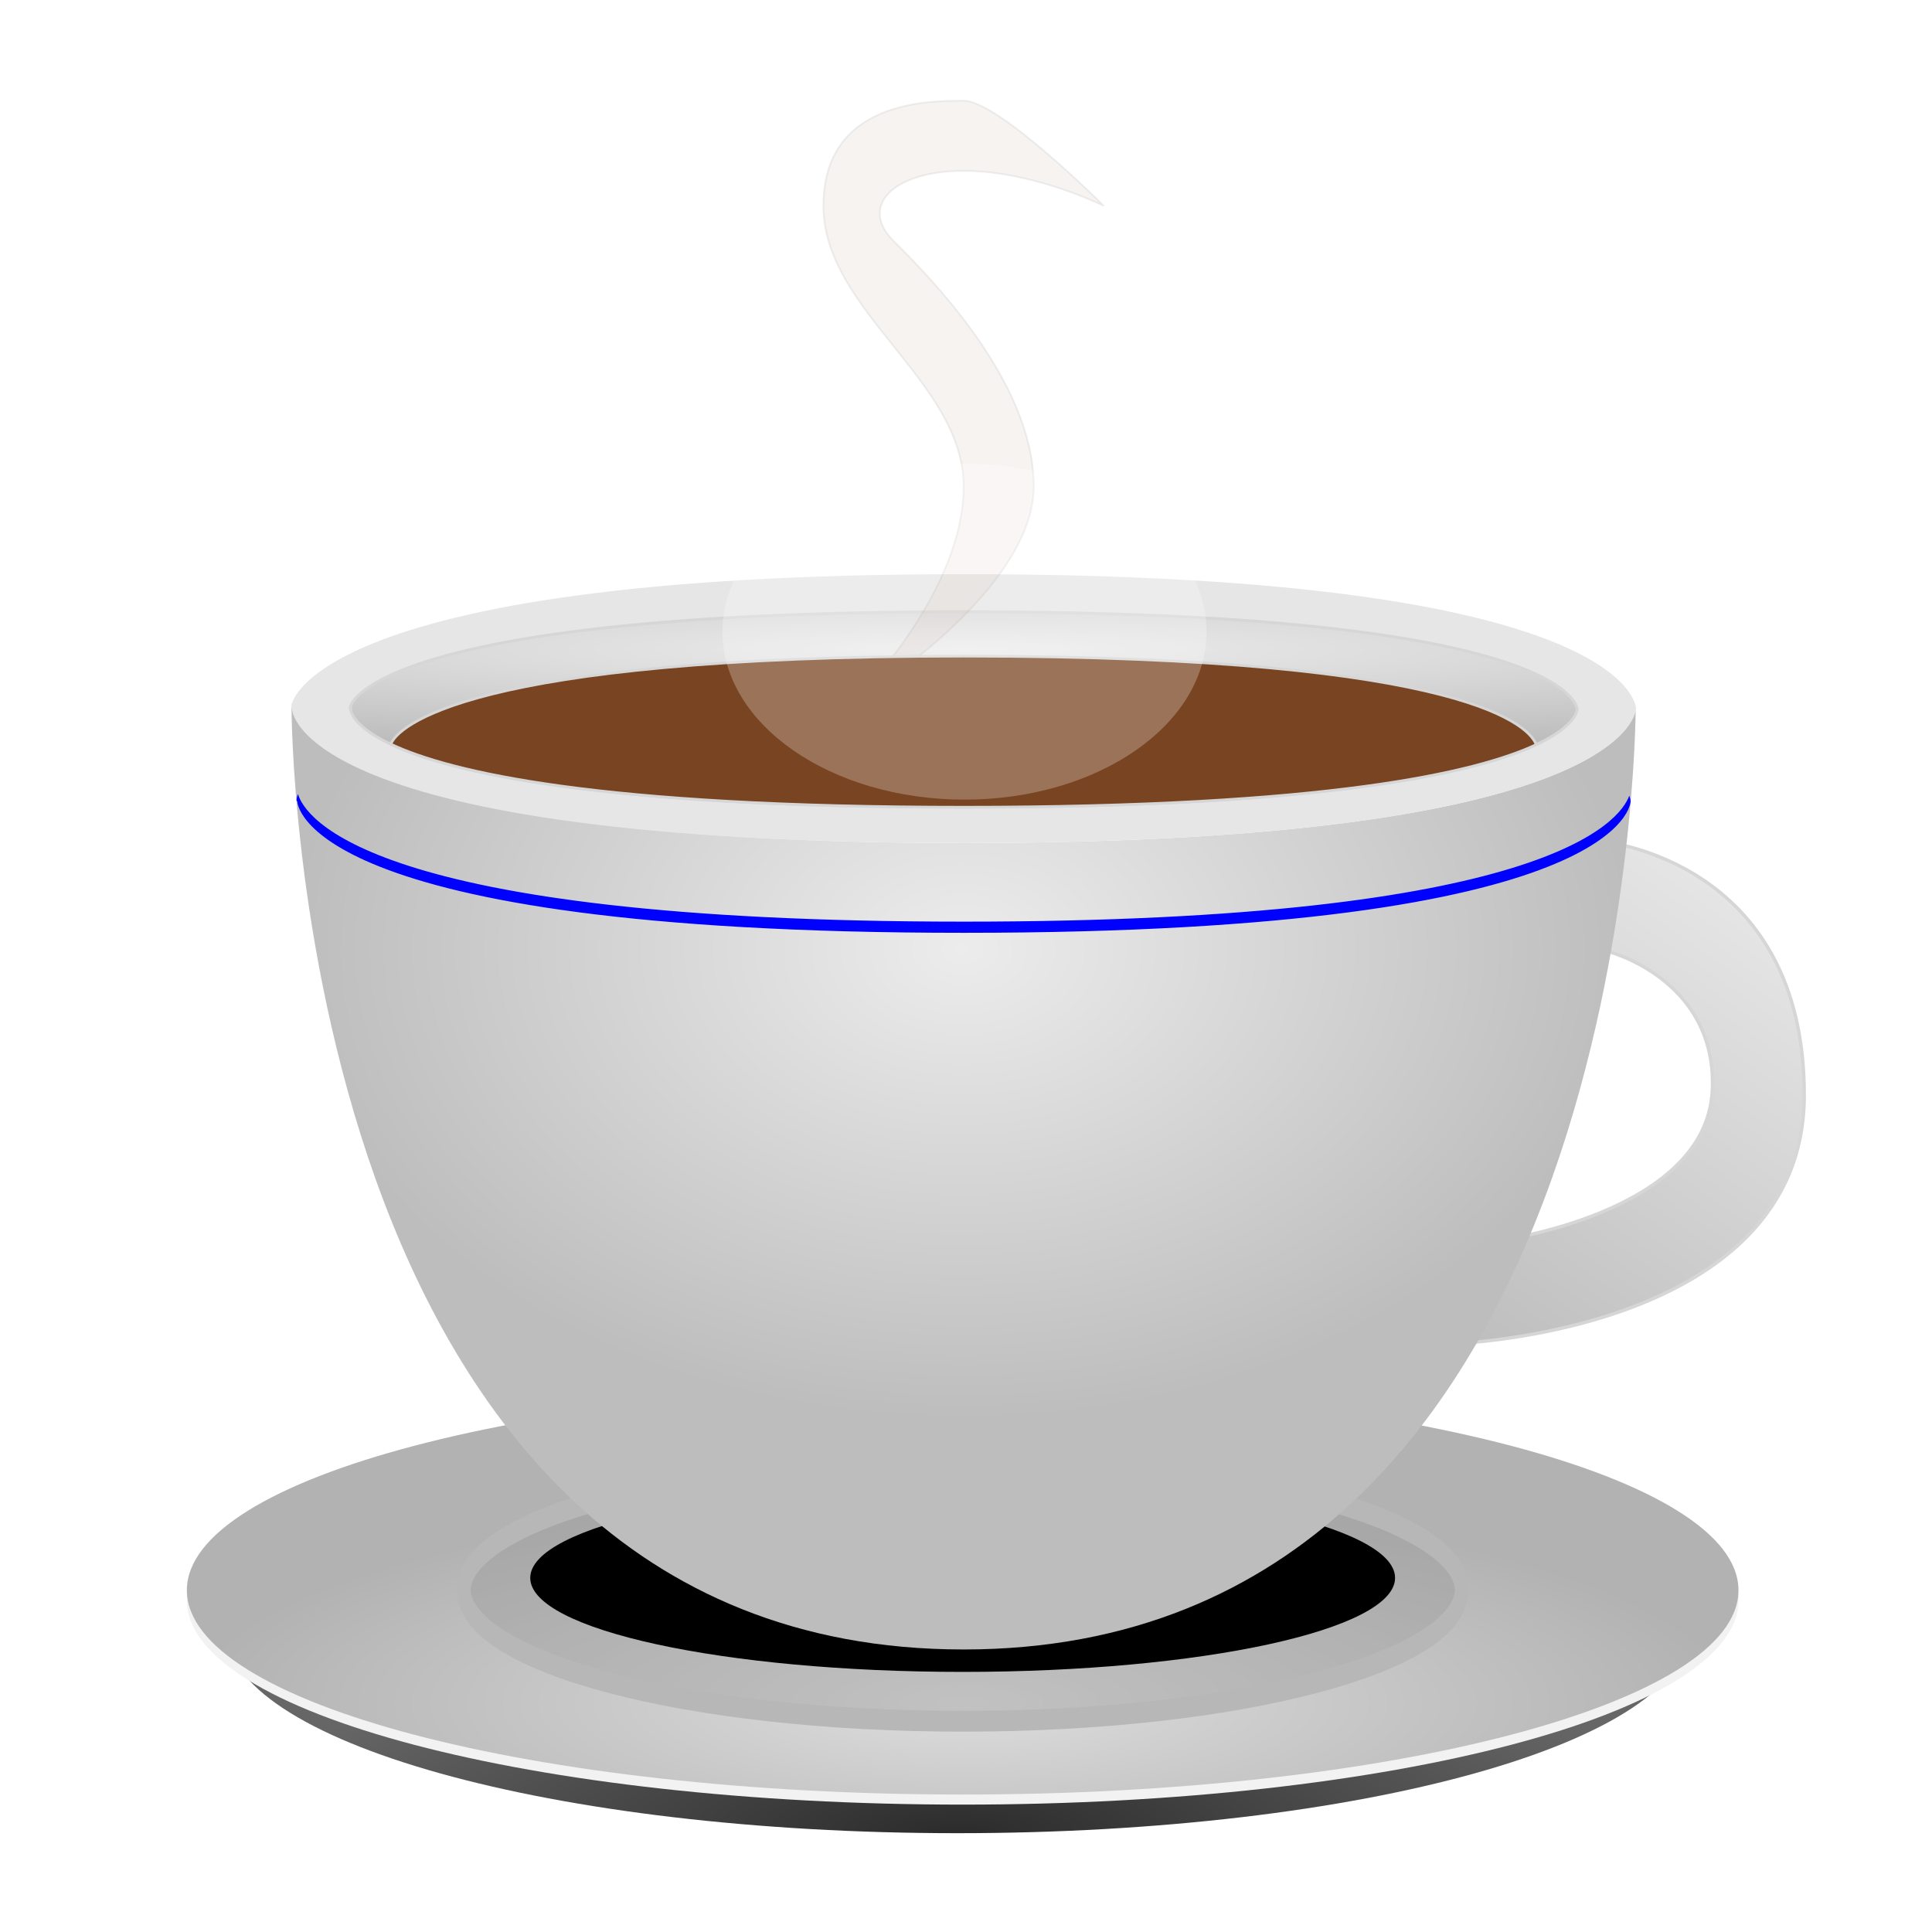 <?xml version="1.0" encoding="UTF-8" standalone="no"?>
<!-- Created with Inkscape (http://www.inkscape.org/) -->

<svg
   xmlns:dc="http://purl.org/dc/elements/1.1/"
   xmlns:cc="http://creativecommons.org/ns#"
   xmlns:rdf="http://www.w3.org/1999/02/22-rdf-syntax-ns#"
   xmlns:svg="http://www.w3.org/2000/svg"
   xmlns="http://www.w3.org/2000/svg"
   xmlns:xlink="http://www.w3.org/1999/xlink"
   xmlns:sodipodi="http://sodipodi.sourceforge.net/DTD/sodipodi-0.dtd"
   xmlns:inkscape="http://www.inkscape.org/namespaces/inkscape"
   width="100"
   height="100"
   id="svg2"
   version="1.1"
   inkscape:version="0.48.1 "
   sodipodi:docname="CoffeeCup.svg"
   inkscape:export-filename="C:\Users\gduthie\SkyDrive\MyApps\APIMash\APIMASH_MeetupPOI_StarterKit\APIMASH_MeetupPOI_StarterKit\images\CoffeeCup.png"
   inkscape:export-xdpi="5.6300001"
   inkscape:export-ydpi="5.6300001">
  <defs
     id="defs4">
    <linearGradient
       id="linearGradient3779">
      <stop
         style="stop-color:#bdbdbd;stop-opacity:1;"
         offset="0"
         id="stop3781" />
      <stop
         style="stop-color:#ececec;stop-opacity:1;"
         offset="1"
         id="stop3783" />
    </linearGradient>
    <linearGradient
       id="linearGradient3710">
      <stop
         style="stop-color:#bdbdbd;stop-opacity:1;"
         offset="0"
         id="stop3712" />
      <stop
         style="stop-color:#ececec;stop-opacity:1;"
         offset="1"
         id="stop3714" />
    </linearGradient>
    <linearGradient
       id="linearGradient3706">
      <stop
         style="stop-color:#ececec;stop-opacity:1;"
         offset="0"
         id="stop3708" />
      <stop
         style="stop-color:#bdbdbd;stop-opacity:1;"
         offset="1"
         id="stop3710" />
    </linearGradient>
    <linearGradient
       id="linearGradient3676">
      <stop
         style="stop-color:#ececec;stop-opacity:1;"
         offset="0"
         id="stop3678" />
      <stop
         style="stop-color:#bdbdbd;stop-opacity:1;"
         offset="1"
         id="stop3680" />
    </linearGradient>
    <linearGradient
       id="linearGradient3590">
      <stop
         style="stop-color:#dddddd;stop-opacity:1;"
         offset="0"
         id="stop3592" />
      <stop
         style="stop-color:#b2b2b2;stop-opacity:1;"
         offset="1"
         id="stop3594" />
    </linearGradient>
    <inkscape:perspective
       sodipodi:type="inkscape:persp3d"
       inkscape:vp_x="0 : 526.18109 : 1"
       inkscape:vp_y="0 : 1000 : 0"
       inkscape:vp_z="744.09448 : 526.18109 : 1"
       inkscape:persp3d-origin="372.04724 : 350.78739 : 1"
       id="perspective10" />
    <radialGradient
       inkscape:collect="always"
       xlink:href="#linearGradient3590"
       id="radialGradient3596"
       cx="406.897"
       cy="810.565"
       fx="406.897"
       fy="810.565"
       r="231.034"
       gradientTransform="matrix(1,0,0,0.172,0,566.997)"
       gradientUnits="userSpaceOnUse" />
    <inkscape:perspective
       id="perspective3614"
       inkscape:persp3d-origin="0.5 : 0.33333333 : 1"
       inkscape:vp_z="1 : 0.5 : 1"
       inkscape:vp_y="0 : 1000 : 0"
       inkscape:vp_x="0 : 0.5 : 1"
       sodipodi:type="inkscape:persp3d" />
    <radialGradient
       inkscape:collect="always"
       xlink:href="#linearGradient3590-7"
       id="radialGradient3596-1"
       cx="406.897"
       cy="810.565"
       fx="406.897"
       fy="810.565"
       r="231.034"
       gradientTransform="matrix(1,0,0,0.172,0,566.997)"
       gradientUnits="userSpaceOnUse" />
    <linearGradient
       id="linearGradient3590-7">
      <stop
         style="stop-color:#2b2b2b;stop-opacity:1;"
         offset="0"
         id="stop3592-4" />
      <stop
         style="stop-color:#666666;stop-opacity:1;"
         offset="1"
         id="stop3594-0" />
    </linearGradient>
    <radialGradient
       r="231.034"
       fy="915.517"
       fx="406.897"
       cy="915.517"
       cx="406.897"
       gradientTransform="matrix(1,0,0,0.172,0,566.997)"
       gradientUnits="userSpaceOnUse"
       id="radialGradient3623"
       xlink:href="#linearGradient3590-7"
       inkscape:collect="always" />
    <inkscape:perspective
       id="perspective3652"
       inkscape:persp3d-origin="0.5 : 0.33333333 : 1"
       inkscape:vp_z="1 : 0.5 : 1"
       inkscape:vp_y="0 : 1000 : 0"
       inkscape:vp_x="0 : 0.5 : 1"
       sodipodi:type="inkscape:persp3d" />
    <radialGradient
       inkscape:collect="always"
       xlink:href="#linearGradient3590-8"
       id="radialGradient3596-4"
       cx="406.897"
       cy="810.565"
       fx="406.897"
       fy="810.565"
       r="231.034"
       gradientTransform="matrix(1,0,0,0.172,0,566.997)"
       gradientUnits="userSpaceOnUse" />
    <linearGradient
       id="linearGradient3590-8">
      <stop
         style="stop-color:#dddddd;stop-opacity:1;"
         offset="0"
         id="stop3592-8" />
      <stop
         style="stop-color:#b2b2b2;stop-opacity:1;"
         offset="1"
         id="stop3594-2" />
    </linearGradient>
    <inkscape:perspective
       id="perspective3690"
       inkscape:persp3d-origin="0.5 : 0.33333333 : 1"
       inkscape:vp_z="1 : 0.5 : 1"
       inkscape:vp_y="0 : 1000 : 0"
       inkscape:vp_x="0 : 0.5 : 1"
       sodipodi:type="inkscape:persp3d" />
    <radialGradient
       inkscape:collect="always"
       xlink:href="#linearGradient3590-5"
       id="radialGradient3596-5"
       cx="406.897"
       cy="810.565"
       fx="406.897"
       fy="810.565"
       r="231.034"
       gradientTransform="matrix(1,0,0,0.172,0,566.997)"
       gradientUnits="userSpaceOnUse" />
    <linearGradient
       id="linearGradient3590-5">
      <stop
         style="stop-color:#dddddd;stop-opacity:1;"
         offset="0"
         id="stop3592-1" />
      <stop
         style="stop-color:#b2b2b2;stop-opacity:1;"
         offset="1"
         id="stop3594-7" />
    </linearGradient>
    <inkscape:perspective
       id="perspective3910"
       inkscape:persp3d-origin="0.5 : 0.33333333 : 1"
       inkscape:vp_z="1 : 0.5 : 1"
       inkscape:vp_y="0 : 1000 : 0"
       inkscape:vp_x="0 : 0.5 : 1"
       sodipodi:type="inkscape:persp3d" />
    <radialGradient
       r="231.034"
       fy="915.517"
       fx="406.897"
       cy="915.517"
       cx="406.897"
       gradientTransform="matrix(1,0,0,0.172,0,566.997)"
       gradientUnits="userSpaceOnUse"
       id="radialGradient3623-1"
       xlink:href="#linearGradient3590-7-5"
       inkscape:collect="always" />
    <linearGradient
       id="linearGradient3590-7-5">
      <stop
         style="stop-color:#2b2b2b;stop-opacity:1;"
         offset="0"
         id="stop3592-4-2" />
      <stop
         style="stop-color:#666666;stop-opacity:1;"
         offset="1"
         id="stop3594-0-7" />
    </linearGradient>
    <radialGradient
       r="231.034"
       fy="915.517"
       fx="406.897"
       cy="915.517"
       cx="406.897"
       gradientTransform="matrix(1,0,0,0.172,0,566.997)"
       gradientUnits="userSpaceOnUse"
       id="radialGradient3919"
       xlink:href="#linearGradient3590-7-5"
       inkscape:collect="always" />
    <filter
       inkscape:collect="always"
       id="filter3992"
       x="-0.06"
       width="1.12"
       y="-0.351"
       height="1.701"
       color-interpolation-filters="sRGB">
      <feGaussianBlur
         inkscape:collect="always"
         stdDeviation="11.585"
         id="feGaussianBlur3994" />
    </filter>
    <radialGradient
       inkscape:collect="always"
       xlink:href="#linearGradient3676"
       id="radialGradient3682"
       cx="380"
       cy="242.364"
       fx="380"
       fy="242.364"
       r="200"
       gradientTransform="matrix(1,0,0,0.7,20,496.253)"
       gradientUnits="userSpaceOnUse" />
    <inkscape:perspective
       id="perspective3692"
       inkscape:persp3d-origin="0.5 : 0.33333333 : 1"
       inkscape:vp_z="1 : 0.5 : 1"
       inkscape:vp_y="0 : 1000 : 0"
       inkscape:vp_x="0 : 0.5 : 1"
       sodipodi:type="inkscape:persp3d" />
    <radialGradient
       inkscape:collect="always"
       xlink:href="#linearGradient3706"
       id="radialGradient3712"
       cx="436.563"
       cy="229.079"
       fx="436.563"
       fy="229.079"
       r="192.271"
       gradientTransform="matrix(2.019,0,0,0.18,-481.23,532.233)"
       gradientUnits="userSpaceOnUse" />
    <inkscape:perspective
       id="perspective3722"
       inkscape:persp3d-origin="0.5 : 0.33333333 : 1"
       inkscape:vp_z="1 : 0.5 : 1"
       inkscape:vp_y="0 : 1000 : 0"
       inkscape:vp_x="0 : 0.5 : 1"
       sodipodi:type="inkscape:persp3d" />
    <radialGradient
       inkscape:collect="always"
       xlink:href="#linearGradient3706-4"
       id="radialGradient3712-7"
       cx="436.563"
       cy="229.079"
       fx="436.563"
       fy="229.079"
       r="192.271"
       gradientTransform="matrix(2.019,0,0,0.18,-481.23,390.233)"
       gradientUnits="userSpaceOnUse" />
    <linearGradient
       id="linearGradient3706-4">
      <stop
         style="stop-color:#ececec;stop-opacity:1;"
         offset="0"
         id="stop3708-0" />
      <stop
         style="stop-color:#bdbdbd;stop-opacity:1;"
         offset="1"
         id="stop3710-9" />
    </linearGradient>
    <linearGradient
       inkscape:collect="always"
       xlink:href="#linearGradient3710"
       id="linearGradient3716"
       x1="620"
       y1="380"
       x2="700"
       y2="260"
       gradientUnits="userSpaceOnUse"
       gradientTransform="matrix(1.364,0,0,1.364,-185.119,-43.472)" />
    <inkscape:perspective
       id="perspective2952"
       inkscape:persp3d-origin="0.5 : 0.33333333 : 1"
       inkscape:vp_z="1 : 0.5 : 1"
       inkscape:vp_y="0 : 1000 : 0"
       inkscape:vp_x="0 : 0.5 : 1"
       sodipodi:type="inkscape:persp3d" />
    <radialGradient
       inkscape:collect="always"
       xlink:href="#linearGradient3706-7"
       id="radialGradient3712-1"
       cx="436.563"
       cy="229.079"
       fx="436.563"
       fy="229.079"
       r="192.271"
       gradientTransform="matrix(2.019,0,0,0.18,-481.23,390.233)"
       gradientUnits="userSpaceOnUse" />
    <linearGradient
       id="linearGradient3706-7">
      <stop
         style="stop-color:#ececec;stop-opacity:1;"
         offset="0"
         id="stop3708-4" />
      <stop
         style="stop-color:#bdbdbd;stop-opacity:1;"
         offset="1"
         id="stop3710-0" />
    </linearGradient>
    <inkscape:perspective
       id="perspective2990"
       inkscape:persp3d-origin="0.5 : 0.33333333 : 1"
       inkscape:vp_z="1 : 0.5 : 1"
       inkscape:vp_y="0 : 1000 : 0"
       inkscape:vp_x="0 : 0.5 : 1"
       sodipodi:type="inkscape:persp3d" />
    <linearGradient
       inkscape:collect="always"
       xlink:href="#linearGradient3779"
       id="linearGradient3787"
       x1="571.755"
       y1="645.867"
       x2="677.319"
       y2="495.26"
       gradientUnits="userSpaceOnUse"
       gradientTransform="translate(-20,138)" />
    <filter
       inkscape:collect="always"
       id="filter3816"
       x="-0.6"
       width="2.2"
       y="-0.6"
       height="2.2"
       color-interpolation-filters="sRGB">
      <feGaussianBlur
         inkscape:collect="always"
         stdDeviation="25"
         id="feGaussianBlur3818" />
    </filter>
    <inkscape:perspective
       id="perspective3828"
       inkscape:persp3d-origin="0.5 : 0.33333333 : 1"
       inkscape:vp_z="1 : 0.5 : 1"
       inkscape:vp_y="0 : 1000 : 0"
       inkscape:vp_x="0 : 0.5 : 1"
       sodipodi:type="inkscape:persp3d" />
    <filter
       inkscape:collect="always"
       id="filter3858"
       x="-0.137"
       width="1.273"
       y="-0.628"
       height="2.256"
       color-interpolation-filters="sRGB">
      <feGaussianBlur
         inkscape:collect="always"
         stdDeviation="14.654"
         id="feGaussianBlur3860" />
    </filter>
    <linearGradient
       inkscape:collect="always"
       xlink:href="#linearGradient3779"
       id="linearGradient3003"
       gradientUnits="userSpaceOnUse"
       gradientTransform="translate(-20,138)"
       x1="571.755"
       y1="645.867"
       x2="677.319"
       y2="495.26" />
    <radialGradient
       inkscape:collect="always"
       xlink:href="#linearGradient3676"
       id="radialGradient3011"
       gradientUnits="userSpaceOnUse"
       gradientTransform="matrix(1,0,0,0.7,20,496.253)"
       cx="380"
       cy="242.364"
       fx="380"
       fy="242.364"
       r="200" />
    <radialGradient
       inkscape:collect="always"
       xlink:href="#linearGradient3706"
       id="radialGradient3013"
       gradientUnits="userSpaceOnUse"
       gradientTransform="matrix(2.019,0,0,0.18,-481.23,532.233)"
       cx="436.563"
       cy="229.079"
       fx="436.563"
       fy="229.079"
       r="192.271" />
    <filter
       inkscape:collect="always"
       id="filter3830"
       x="-0.188"
       width="1.375"
       y="-0.088"
       height="1.176"
       color-interpolation-filters="sRGB">
      <feGaussianBlur
         inkscape:collect="always"
         stdDeviation="8.527"
         id="feGaussianBlur3832" />
    </filter>
    <inkscape:perspective
       id="perspective3016"
       inkscape:persp3d-origin="0.5 : 0.33333333 : 1"
       inkscape:vp_z="1 : 0.5 : 1"
       inkscape:vp_y="0 : 1000 : 0"
       inkscape:vp_x="0 : 0.5 : 1"
       sodipodi:type="inkscape:persp3d" />
    <radialGradient
       inkscape:collect="always"
       xlink:href="#linearGradient3706-74"
       id="radialGradient3006-1"
       gradientUnits="userSpaceOnUse"
       gradientTransform="matrix(1.376,0,0,0.098,-404.762,779.503)"
       cx="436.563"
       cy="229.079"
       fx="436.563"
       fy="229.079"
       r="192.271" />
    <linearGradient
       id="linearGradient3706-74">
      <stop
         style="stop-color:#ececec;stop-opacity:1;"
         offset="0"
         id="stop3708-09" />
      <stop
         style="stop-color:#bdbdbd;stop-opacity:1;"
         offset="1"
         id="stop3710-4" />
    </linearGradient>
    <linearGradient
       inkscape:collect="always"
       xlink:href="#linearGradient3779"
       id="linearGradient3262"
       gradientUnits="userSpaceOnUse"
       gradientTransform="matrix(0.639,0,0,0.639,-72.818,521.401)"
       x1="571.755"
       y1="645.867"
       x2="677.319"
       y2="495.26" />
    <radialGradient
       inkscape:collect="always"
       xlink:href="#linearGradient3590-7-5"
       id="radialGradient3264"
       gradientUnits="userSpaceOnUse"
       gradientTransform="matrix(1,0,0,0.172,0,566.997)"
       cx="406.897"
       cy="915.517"
       fx="406.897"
       fy="915.517"
       r="231.034" />
    <radialGradient
       inkscape:collect="always"
       xlink:href="#linearGradient3590-7"
       id="radialGradient3266"
       gradientUnits="userSpaceOnUse"
       gradientTransform="matrix(1,0,0,0.172,0,566.997)"
       cx="406.897"
       cy="915.517"
       fx="406.897"
       fy="915.517"
       r="231.034" />
    <radialGradient
       inkscape:collect="always"
       xlink:href="#linearGradient3590"
       id="radialGradient3268"
       gradientUnits="userSpaceOnUse"
       gradientTransform="matrix(1,0,0,0.172,0,566.997)"
       cx="406.897"
       cy="810.565"
       fx="406.897"
       fy="810.565"
       r="231.034" />
    <radialGradient
       inkscape:collect="always"
       xlink:href="#linearGradient3676"
       id="radialGradient3270"
       gradientUnits="userSpaceOnUse"
       gradientTransform="matrix(0.639,0,0,0.448,-42.989,750.484)"
       cx="380"
       cy="242.364"
       fx="380"
       fy="242.364"
       r="200" />
    <radialGradient
       inkscape:collect="always"
       xlink:href="#linearGradient3706"
       id="radialGradient3272"
       gradientUnits="userSpaceOnUse"
       gradientTransform="matrix(1.376,0,0,0.098,-400.511,779.503)"
       cx="436.563"
       cy="229.079"
       fx="436.563"
       fy="229.079"
       r="192.271" />
  </defs>
  <sodipodi:namedview
     id="base"
     pagecolor="#ffffff"
     bordercolor="#666666"
     borderopacity="1.0"
     inkscape:pageopacity="0.0"
     inkscape:pageshadow="2"
     inkscape:zoom="1.04"
     inkscape:cx="189.32797"
     inkscape:cy="195.22878"
     inkscape:document-units="px"
     inkscape:current-layer="layer1"
     showgrid="false"
     inkscape:window-width="1600"
     inkscape:window-height="837"
     inkscape:window-x="372"
     inkscape:window-y="1042"
     inkscape:window-maximized="1"
     inkscape:snap-grids="true">
    <inkscape:grid
       type="xygrid"
       id="grid2896"
       empspacing="5"
       visible="true"
       enabled="true"
       snapvisiblegridlinesonly="true" />
  </sodipodi:namedview>
  <g
     inkscape:label="Layer 1"
     inkscape:groupmode="layer"
     id="layer1"
     transform="translate(0,-952.362)">
    <g
       id="g3233"
       transform="matrix(0.272,0,0,0.272,-4.524,767.843)">
      <path
         id="path3777"
         d="m 316.767,858.985 4.115,-20.573 c 0,0 39.089,3.086 39.089,48.347 0,45.261 -66.863,47.318 -66.863,47.318 l 8.229,-19.545 c 0,0 40.118,-5.143 41.146,-28.802 1.029,-23.659 -25.716,-28.802 -25.716,-26.745 z"
         style="fill:url(#linearGradient3262);fill-opacity:1;stroke:#d6d6d6;stroke-width:0.639px;stroke-linecap:butt;stroke-linejoin:miter;stroke-opacity:1"
         inkscape:connector-curvature="0" />
      <g
         transform="matrix(0.639,0,0,0.639,-55.778,433.158)"
         id="g2894">
        <path
           sodipodi:type="arc"
           style="fill:url(#radialGradient3264);fill-opacity:1;stroke:none;filter:url(#filter3992)"
           id="path2816-9-6"
           sodipodi:cx="406.89655"
           sodipodi:cy="684.48279"
           sodipodi:rx="231.03448"
           sodipodi:ry="39.655174"
           d="m 637.931,684.483 c 0,21.901 -103.438,39.655 -231.034,39.655 -127.597,0 -231.034,-17.754 -231.034,-39.655 0,-21.901 103.438,-39.655 231.034,-39.655 127.597,0 231.034,17.754 231.034,39.655 z"
           transform="matrix(0.943,0,0,1.534,16.392,-186.484)" />
        <path
           sodipodi:type="arc"
           style="fill:url(#radialGradient3266);fill-opacity:1;stroke:none"
           id="path2816-9"
           sodipodi:cx="406.89655"
           sodipodi:cy="684.48279"
           sodipodi:rx="231.03448"
           sodipodi:ry="39.655174"
           d="m 637.931,684.483 c 0,21.901 -103.438,39.655 -231.034,39.655 -127.597,0 -231.034,-17.754 -231.034,-39.655 0,-21.901 103.438,-39.655 231.034,-39.655 127.597,0 231.034,17.754 231.034,39.655 z"
           transform="matrix(0.943,0,0,1.534,14.725,-181.15)" />
        <path
           transform="matrix(1,0,0,1.534,-6.897,-189.659)"
           d="m 637.931,684.483 c 0,21.901 -103.438,39.655 -231.034,39.655 -127.597,0 -231.034,-17.754 -231.034,-39.655 0,-21.901 103.438,-39.655 231.034,-39.655 127.597,0 231.034,17.754 231.034,39.655 z"
           sodipodi:ry="39.655174"
           sodipodi:rx="231.03448"
           sodipodi:cy="684.48279"
           sodipodi:cx="406.89655"
           id="path3598"
           style="fill:#f2f2f2;fill-opacity:1;stroke:none"
           sodipodi:type="arc" />
        <path
           sodipodi:type="arc"
           style="fill:url(#radialGradient3268);fill-opacity:1;stroke:none"
           id="path2816"
           sodipodi:cx="406.89655"
           sodipodi:cy="684.48279"
           sodipodi:rx="231.03448"
           sodipodi:ry="39.655174"
           d="m 637.931,684.483 c 0,21.901 -103.438,39.655 -231.034,39.655 -127.597,0 -231.034,-17.754 -231.034,-39.655 0,-21.901 103.438,-39.655 231.034,-39.655 127.597,0 231.034,17.754 231.034,39.655 z"
           transform="matrix(1,0,0,1.534,-6.897,-192.659)" />
        <path
           sodipodi:type="arc"
           style="fill:#979797;fill-opacity:0.392;stroke:#b7b7b7;stroke-width:6.279;stroke-miterlimit:4;stroke-opacity:1;stroke-dasharray:none;marker-end:none"
           id="path2816-1"
           sodipodi:cx="406.89655"
           sodipodi:cy="684.48279"
           sodipodi:rx="231.03448"
           sodipodi:ry="39.655174"
           d="m 637.931,684.483 c 0,21.901 -103.438,39.655 -231.034,39.655 -127.597,0 -231.034,-17.754 -231.034,-39.655 0,-21.901 103.438,-39.655 231.034,-39.655 127.597,0 231.034,17.754 231.034,39.655 z"
           transform="matrix(0.643,0,0,0.986,138.402,182.349)" />
      </g>
      <path
         transform="matrix(0.639,0,0,0.639,-59.304,844.116)"
         d="m 534.287,210.525 c 0,15.461 -57.654,27.994 -128.773,27.994 -71.119,0 -128.773,-12.533 -128.773,-27.994 0,-15.461 57.654,-27.994 128.773,-27.994 71.119,0 128.773,12.533 128.773,27.994 z"
         sodipodi:ry="27.994083"
         sodipodi:rx="128.77278"
         sodipodi:cy="210.5246"
         sodipodi:cx="405.51428"
         id="path3856"
         style="fill:#000000;fill-opacity:1;stroke:none;filter:url(#filter3858)"
         sodipodi:type="arc" />
      <path
         id="path2898"
         d="m 72.111,813.219 c 0,0 0,179.044 127.889,179.044 127.889,0 127.889,-179.044 127.889,-179.044 0,0 0,25.578 -127.889,25.578 -127.889,0 -127.241,-27.197 -127.889,-25.578 z"
         style="fill:url(#radialGradient3270);fill-opacity:1;stroke:none"
         inkscape:connector-curvature="0" />
      <path
         id="path2902"
         d="m 72.178,813.219 c 0,0 0,25.578 127.889,25.578 127.889,0 127.889,-25.578 127.889,-25.578 0,0 0,-25.578 -127.889,-25.578 -127.889,0 -128.86,26.387 -127.889,25.578 z"
         style="fill:#e6e6e6;fill-opacity:1;stroke:none"
         inkscape:connector-curvature="0" />
      <path
         id="path2902-1"
         d="m 83.368,813.38 c 0,0 0,18.599 116.693,18.599 116.693,0 116.693,-18.599 116.693,-18.599 0,0 0,-18.599 -116.693,-18.599 -116.693,0 -117.579,19.188 -116.693,18.599 z"
         style="fill:url(#radialGradient3272);fill-opacity:1;stroke:#d6d6d6;stroke-width:0.543;stroke-opacity:1"
         inkscape:connector-curvature="0" />
      <path
         id="path2902-1-9-4"
         d="m 73.339,829.489 c -0.392,0.944 -0.287,1.47 -0.139,1.348 0,0 -0.018,25.049 126.855,25.049 126.873,0 126.878,-25.049 126.878,-25.049 0,0 -0.015,-0.381 -0.255,-1.051 -1.735,4.794 -15.61,23.975 -126.624,23.975 -113.597,0 -125.472,-20.07 -126.716,-24.272 z"
         style="fill:#0000ff;fill-opacity:1;stroke:none"
         inkscape:connector-curvature="0" />
      <path
         transform="matrix(0.489,0,0,0.489,4.406,514.828)"
         id="path3834"
         d="m 359.077,605.56 c 0,0 40.923,-40.923 40.923,-81.847 0,-40.923 -54.564,-68.205 -54.564,-109.129 0,-40.923 40.923,-40.923 54.564,-40.923 13.641,0 54.564,40.923 54.564,40.923 0,0 -27.282,-13.641 -54.564,-13.641 -27.282,0 -40.923,13.641 -27.282,27.282 13.641,13.641 54.564,54.564 54.564,95.488 0,40.923 -67.821,83.561 -68.205,81.847 z"
         style="opacity:0.25;fill:#784421;fill-opacity:1;stroke:#000000;stroke-width:0.682;stroke-linecap:butt;stroke-linejoin:miter;stroke-miterlimit:4;stroke-opacity:1;stroke-dasharray:none;filter:url(#filter3830)"
         inkscape:connector-curvature="0" />
      <path
         id="path2902-1-8"
         transform="translate(0,652.362)"
         d="m 200.062,150.875 c -94.851,0 -107.836,13.579 -109.062,16.75 11.303,5.344 39.362,12 109.062,12 69.342,0 97.489,-6.576 108.906,-11.906 C 307.93,164.836 297.872,150.875 200.062,150.875 z"
         style="fill:#784421;fill-opacity:1;stroke:#d6d6d6;stroke-width:0.508;stroke-opacity:1"
         inkscape:connector-curvature="0" />
      <path
         transform="matrix(0.921,0,0,0.639,-195.861,702.742)"
         d="m 480,150 c 0,27.614 -22.386,50 -50,50 -27.614,0 -50,-22.386 -50,-50 0,-27.614 22.386,-50 50,-50 27.614,0 50,22.386 50,50 z"
         sodipodi:ry="50"
         sodipodi:rx="50"
         sodipodi:cy="150"
         sodipodi:cx="430"
         id="path2978"
         style="opacity:0.5;fill:#ffffff;fill-opacity:1;stroke:none;filter:url(#filter3816)"
         sodipodi:type="arc" />
    </g>
  </g>
</svg>
